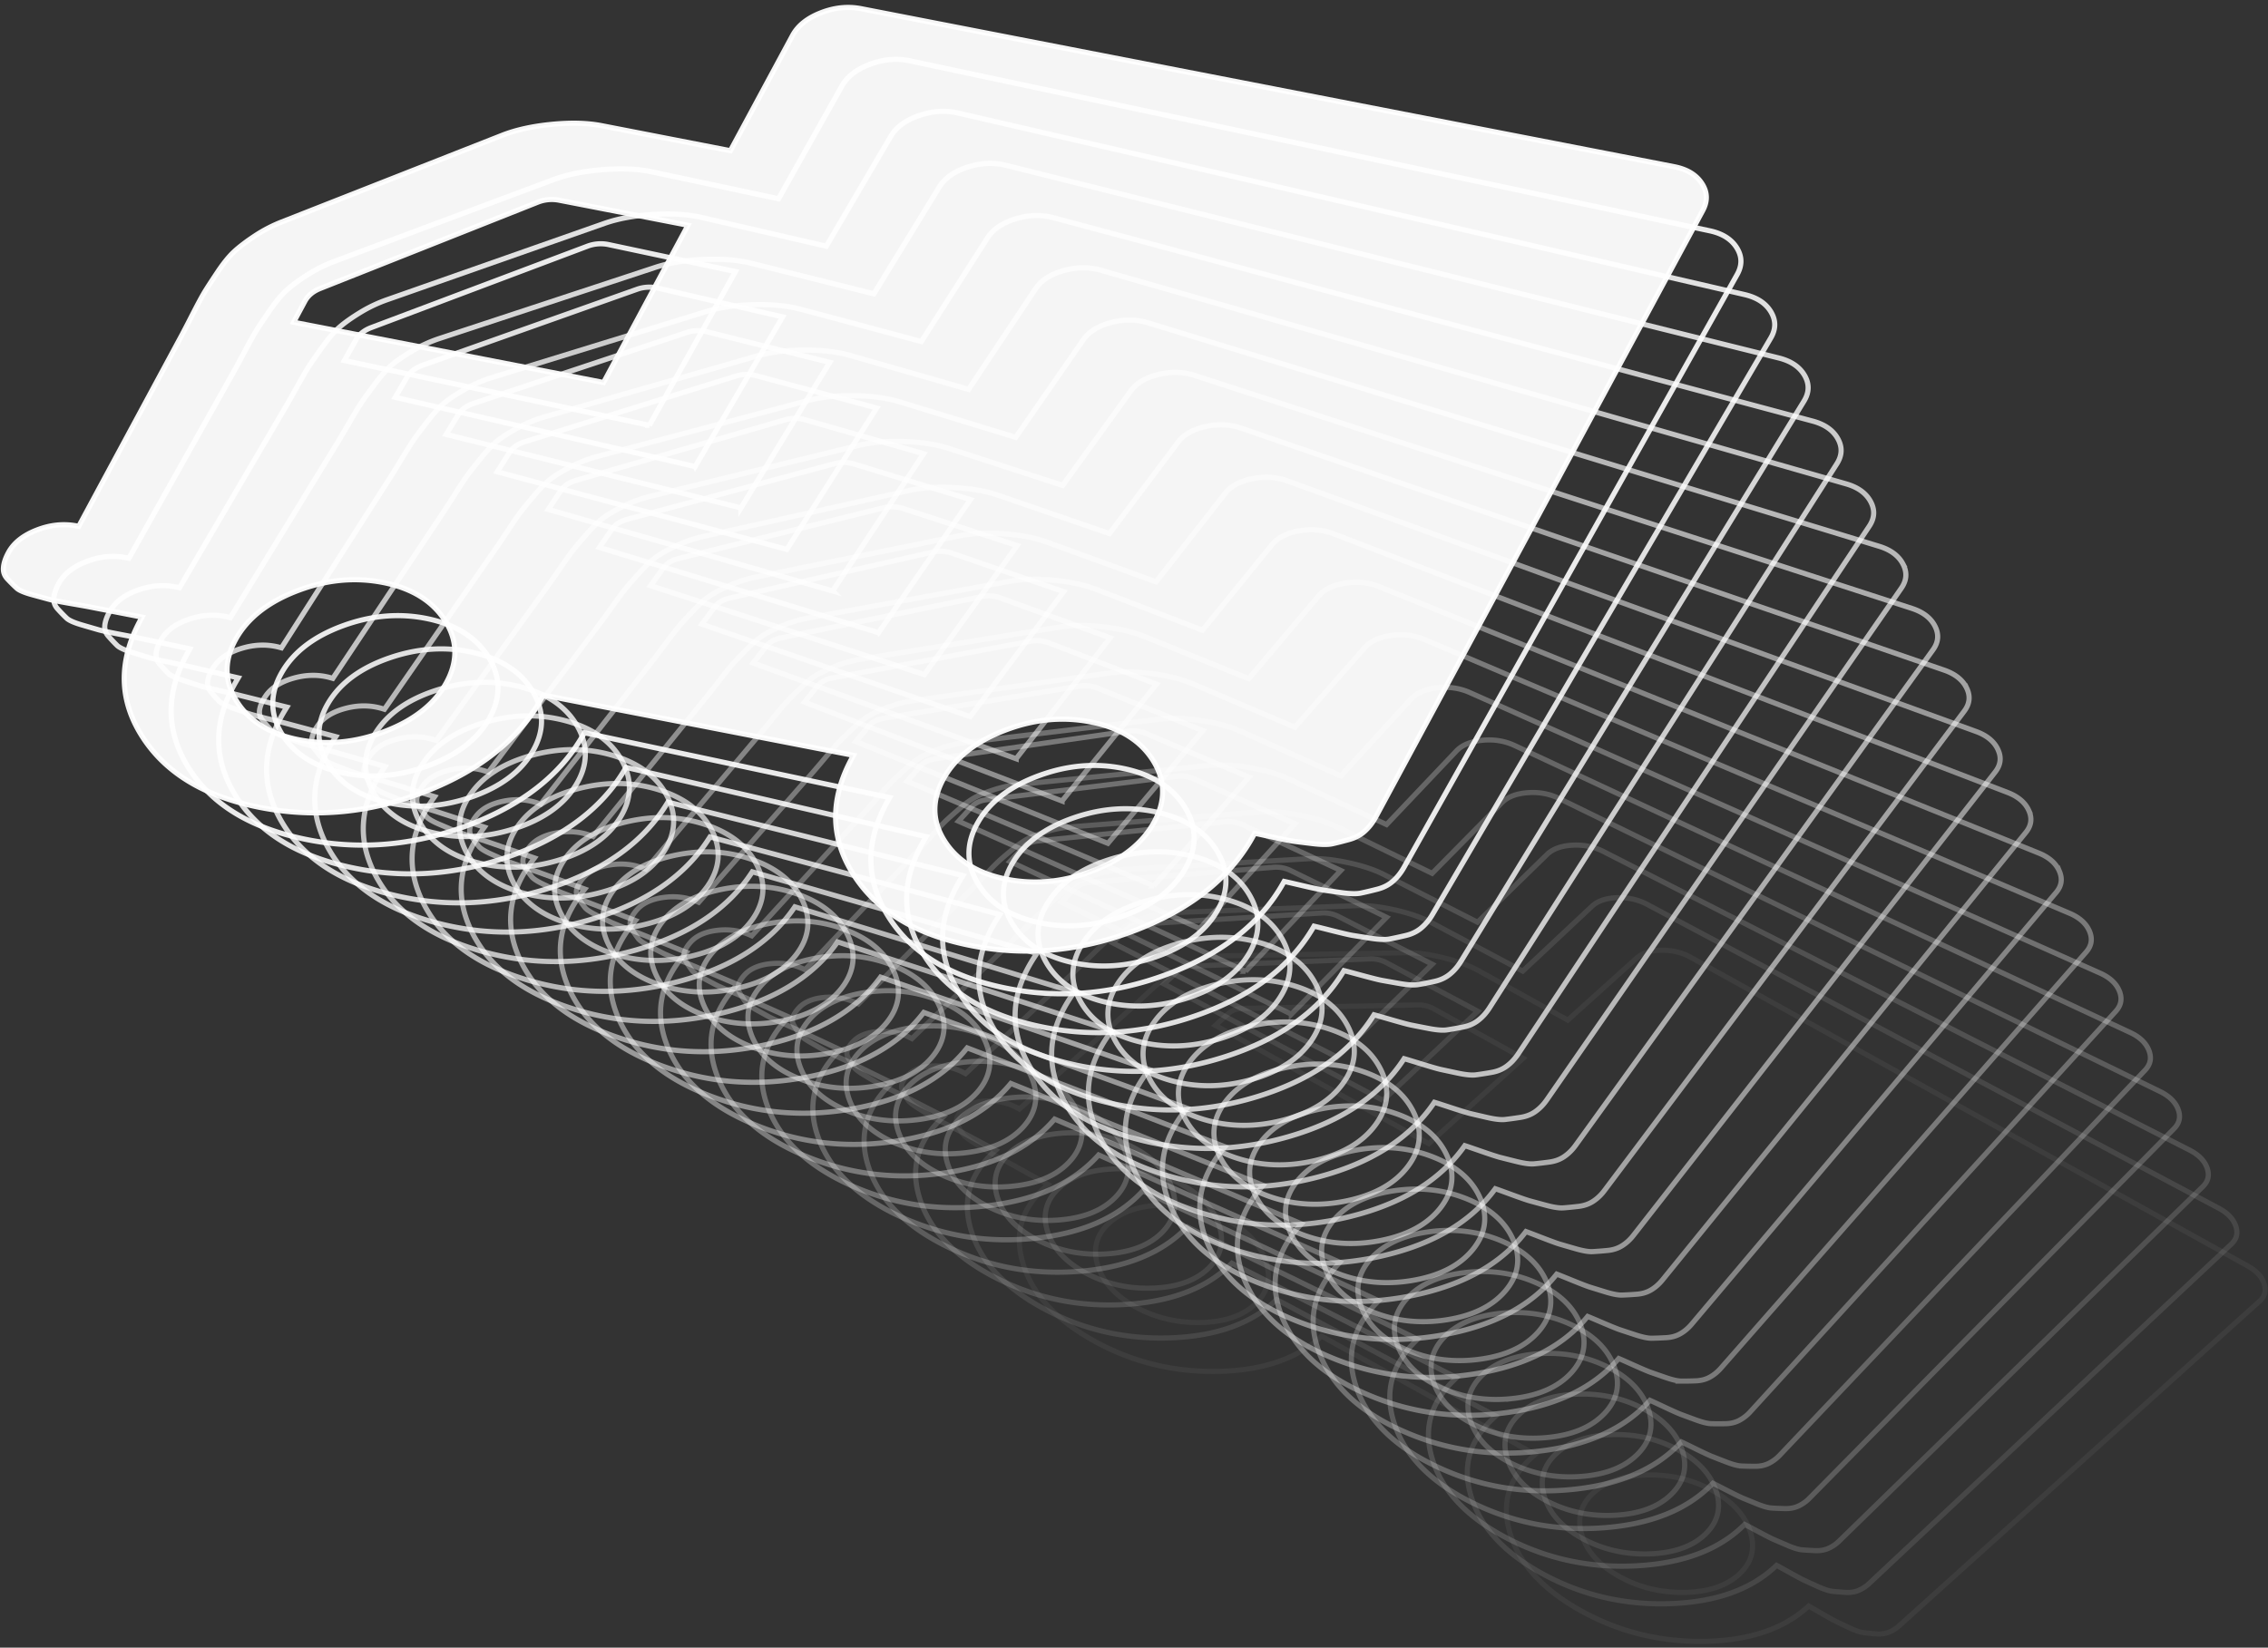 <svg xmlns="http://www.w3.org/2000/svg" width="439" height="319" viewBox="0 0 439 319">
    <rect x="0" y="0" width="439" height="319" fill="#333333" stroke="none"/>
    <g fill="none" fill-rule="nonzero" stroke="#FFF">
        <path d="M438.271 248.594c-.43-1.38-1.49-2.548-3.207-3.5l-107.753-59.728c-1.745-.968-3.67-1.434-5.777-1.398-2.083.037-3.656.55-4.737 1.523l-13.332 12.01-17.15-9.506c-1.853-1.027-4.16-1.884-6.919-2.568-2.765-.684-5.217-1.006-7.362-.969l-34.312.59a21.16 21.16 0 0 0-4.308.515c-1.406.317-2.567.662-3.47 1.028-.89.362-1.924.972-3.095 1.83-1.233.904-2.08 1.542-2.593 1.955-.52.421-1.375 1.191-2.558 2.305a178.4 178.4 0 0 1-2.338 2.184l-22.044 19.857-.312-.173c-1.746-.968-3.668-1.434-5.778-1.397-2.08.035-3.654.548-4.735 1.522-.627.564-1.042 1.121-1.25 1.665-.188.487-.147.976.137 1.509.334.63.647 1.178.933 1.634.239.378.882.919 1.914 1.586 1.118.722 1.84 1.187 2.226 1.433.386.243 1.273.735 2.65 1.468 1.399.742 2.197 1.167 2.411 1.286l7.347 4.073-.52.469c-4.665 4.202-6.083 9.157-4.284 14.95 1.817 5.848 6.376 10.804 13.707 14.867 7.358 4.08 15.322 6.044 23.899 5.897 8.55-.147 15.172-2.35 19.883-6.594l.265-.238 41.334 22.911-.521.469c-4.665 4.202-6.082 9.157-4.284 14.95 1.816 5.847 6.375 10.803 13.706 14.867 7.36 4.08 15.32 6.043 23.9 5.897 8.55-.147 15.172-2.35 19.883-6.594l.265-.239.312.173c.214.119.995.568 2.34 1.347 1.336.772 2.224 1.264 2.65 1.47.44.211 1.272.606 2.503 1.189 1.184.56 2.098.878 2.73.959.683.087 1.512.171 2.497.254.913.077 1.73-.029 2.458-.315a6.707 6.707 0 0 0 2.07-1.296l69.695-62.78c1.035-.932 1.334-2.017.924-3.347zm0 0zm-206.048 7.458c-4.536.057-8.702-.963-12.484-3.059-3.811-2.112-6.236-4.766-7.246-7.959-1.028-3.245-.265-6.047 2.265-8.31 2.48-2.22 6.015-3.354 10.575-3.412 4.536-.057 8.7.964 12.484 3.06 3.811 2.113 6.237 4.767 7.246 7.958 1.029 3.246.265 6.049-2.265 8.313-2.481 2.22-6.015 3.352-10.575 3.409zm44.335-34.636l-41.305-22.896 2.566-2.32c.689-.624 1.62-.941 2.774-.965l33.821-.675a6.201 6.201 0 0 1 3.181.79l17.227 9.549-18.264 16.517zm49.396 86.881c-4.535.058-8.702-.962-12.483-3.058-3.812-2.113-6.238-4.768-7.247-7.96-1.028-3.245-.264-6.047 2.264-8.31 2.482-2.221 6.016-3.354 10.576-3.412 4.535-.057 8.701.964 12.485 3.061 3.81 2.113 6.236 4.766 7.246 7.957 1.026 3.248.263 6.05-2.265 8.313-2.483 2.222-6.015 3.353-10.576 3.41z" opacity=".05"/>
        <path d="M432.778 237.432c-.457-1.405-1.557-2.578-3.319-3.515l-110.6-58.808c-1.792-.952-3.76-1.388-5.906-1.307-2.123.08-3.72.64-4.808 1.66l-13.397 12.556-17.598-9.356c-1.903-1.012-4.265-1.84-7.085-2.481-2.826-.641-5.328-.92-7.513-.836l-34.932 1.326a21.528 21.528 0 0 0-4.381.617c-1.428.354-2.607.732-3.52 1.125-.903.39-1.949 1.035-3.129 1.938-1.242.95-2.096 1.62-2.613 2.054-.523.442-1.383 1.247-2.572 2.412a183.77 183.77 0 0 1-2.349 2.281l-22.153 20.764-.316-.168c-1.793-.953-3.758-1.389-5.907-1.306-2.12.079-3.718.637-4.807 1.658-.632.592-1.048 1.173-1.253 1.735-.186.506-.136 1.01.162 1.55.35.638.677 1.192.975 1.653.249.382.912.922 1.974 1.583 1.149.715 1.891 1.175 2.287 1.418.397.241 1.308.726 2.72 1.446 1.436.729 2.254 1.147 2.475 1.265l7.529 4.003-.51.478c-4.693 4.399-6.067 9.502-4.15 15.393 1.937 5.943 6.653 10.916 14.179 14.917 7.553 4.017 15.693 5.859 24.426 5.527 8.707-.33 15.42-2.723 20.16-7.164l.26-.245 42.409 22.55-.51.478c-4.693 4.399-6.067 9.502-4.149 15.393 1.934 5.942 6.65 10.915 14.177 14.917 7.554 4.016 15.69 5.857 24.426 5.527 8.708-.33 15.421-2.723 20.16-7.165l.26-.244.317.168c.22.116 1.02.56 2.401 1.328 1.373.76 2.284 1.245 2.72 1.447.453.207 1.305.593 2.568 1.163 1.213.547 2.149.854 2.795.923.697.075 1.542.144 2.547.208.932.06 1.763-.066 2.502-.375a6.9 6.9 0 0 0 2.094-1.37l70.057-65.664c1.045-.98 1.336-2.101.897-3.457zm0 0zm-209.724 11.96c-4.617.154-8.874-.801-12.755-2.865-3.91-2.08-6.417-4.74-7.492-7.982-1.092-3.292-.357-6.166 2.181-8.53 2.492-2.321 6.072-3.553 10.713-3.708 4.617-.154 8.872.801 12.754 2.866 3.91 2.079 6.419 4.74 7.492 7.98 1.093 3.293.358 6.169-2.18 8.533-2.493 2.321-6.072 3.552-10.713 3.705zm44.642-36.353l-42.38-22.534 2.566-2.415c.69-.649 1.631-.992 2.804-1.04l34.431-1.403a6.263 6.263 0 0 1 3.248.74l17.67 9.396-18.34 17.256zm51.57 87.803c-4.617.154-8.874-.8-12.755-2.864-3.911-2.08-6.42-4.743-7.492-7.983-1.093-3.292-.358-6.167 2.18-8.53 2.492-2.322 6.072-3.553 10.713-3.708 4.616-.154 8.872.802 12.755 2.866 3.91 2.08 6.419 4.74 7.492 7.98 1.09 3.295.356 6.17-2.181 8.533-2.493 2.322-6.071 3.553-10.712 3.706z" opacity=".1"/>
        <path d="M427.233 226.184c-.488-1.428-1.625-2.606-3.434-3.528l-113.447-57.804c-1.839-.937-3.849-1.342-6.034-1.214-2.161.127-3.78.732-4.876 1.8l-13.446 13.11-18.046-9.196c-1.952-.994-4.37-1.792-7.25-2.388-2.886-.597-5.438-.829-7.661-.698L217.5 168.35c-1.52.09-3.002.33-4.452.723-1.449.392-2.643.802-3.568 1.223-.914.418-1.97 1.1-3.158 2.049-1.251.997-2.11 1.7-2.63 2.154-.527.463-1.39 1.304-2.583 2.52a189.141 189.141 0 0 1-2.357 2.38l-22.238 21.68-.32-.162c-1.84-.937-3.848-1.342-6.035-1.213-2.159.125-3.779.73-4.875 1.8-.636.619-1.052 1.223-1.254 1.805-.183.525-.124 1.042.188 1.591.365.644.707 1.204 1.017 1.67.26.386.943.924 2.034 1.578 1.18.706 1.943 1.161 2.35 1.402.407.238 1.342.714 2.79 1.42 1.472.716 2.312 1.127 2.538 1.242l7.711 3.93-.5.486c-4.716 4.598-6.04 9.849-4 15.835 2.06 6.037 6.934 11.022 14.655 14.956 7.749 3.948 16.062 5.662 24.948 5.14 8.86-.519 15.66-3.105 20.421-7.746l.257-.25 43.484 22.156-.5.487c-4.716 4.598-6.04 9.849-4 15.835 2.058 6.035 6.933 11.022 14.654 14.956 7.75 3.948 16.06 5.66 24.948 5.14 8.86-.519 15.661-3.105 20.422-7.746l.256-.25.32.162c.225.115 1.047.551 2.464 1.307 1.408.75 2.343 1.226 2.79 1.423.464.202 1.337.58 2.63 1.135 1.245.535 2.202.829 2.861.886.71.062 1.572.115 2.596.16.95.04 1.797-.105 2.546-.436a7.093 7.093 0 0 0 2.114-1.448l70.342-68.578c1.053-1.027 1.334-2.186.866-3.567zm0 0zm-213.306 16.592c-4.696.254-9.042-.633-13.022-2.661-4.01-2.043-6.6-4.71-7.74-8-1.16-3.337-.456-6.284 2.089-8.75 2.5-2.42 6.123-3.754 10.842-4.01 4.697-.253 9.041.635 13.022 2.664 4.01 2.043 6.601 4.71 7.741 7.997 1.16 3.338.456 6.287-2.09 8.753-2.5 2.422-6.122 3.753-10.842 4.007zm44.902-38.09l-43.454-22.14 2.564-2.51c.69-.676 1.64-1.046 2.831-1.12l35.027-2.15a6.325 6.325 0 0 1 3.314.687l18.113 9.23-18.395 18.003zm53.79 88.674c-4.696.254-9.042-.633-13.021-2.66-4.012-2.045-6.603-4.713-7.742-8-1.159-3.338-.455-6.286 2.09-8.75 2.5-2.423 6.123-3.755 10.842-4.01 4.695-.254 9.041.634 13.023 2.663 4.01 2.043 6.601 4.71 7.74 7.997 1.158 3.34.454 6.289-2.09 8.753-2.5 2.422-6.122 3.754-10.842 4.007z" opacity=".15"/>
        <path d="M421.632 214.851c-.518-1.451-1.694-2.632-3.55-3.537l-116.291-56.72c-1.886-.92-3.938-1.292-6.16-1.116-2.2.175-3.84.827-4.942 1.944l-13.48 13.667-18.494-9.02c-2.001-.977-4.473-1.742-7.413-2.292-2.946-.55-5.547-.734-7.807-.555l-36.127 2.863a22.27 22.27 0 0 0-4.521.83c-1.469.431-2.678.875-3.614 1.325-.924.446-1.989 1.166-3.185 2.16-1.258 1.044-2.122 1.78-2.644 2.256-.53.483-1.396 1.361-2.591 2.628a194.539 194.539 0 0 1-2.363 2.481l-22.297 22.606-.323-.157c-1.887-.92-3.937-1.293-6.161-1.116-2.197.173-3.839.826-4.94 1.943-.64.648-1.056 1.275-1.253 1.876-.18.544-.112 1.075.216 1.632.381.651.737 1.217 1.06 1.685.27.39.974.927 2.095 1.573 1.212.697 1.994 1.146 2.412 1.384.418.235 1.376.702 2.86 1.394 1.509.7 2.369 1.103 2.6 1.216l7.894 3.85-.49.495c-4.733 4.8-6.003 10.198-3.836 16.276 2.187 6.128 7.221 11.123 15.137 14.983 7.944 3.875 16.429 5.454 25.463 4.738 9.01-.714 15.892-3.498 20.669-8.34l.252-.256 44.559 21.732-.49.496c-4.733 4.8-6.003 10.198-3.836 16.277 2.185 6.126 7.22 11.12 15.136 14.982 7.945 3.875 16.426 5.453 25.463 4.737 9.01-.713 15.893-3.497 20.67-8.34l.252-.256.323.158c.23.112 1.073.541 2.526 1.285 1.445.736 2.403 1.203 2.861 1.396.475.197 1.37.564 2.693 1.105 1.275.521 2.253.802 2.926.847.723.049 1.6.085 2.644.109.969.023 1.828-.144 2.587-.499a7.287 7.287 0 0 0 2.133-1.525l70.545-71.523c1.06-1.075 1.33-2.27.832-3.677zm0 0zm-216.789 21.354c-4.772.356-9.207-.46-13.286-2.45-4.11-2.004-6.784-4.675-7.992-8.01-1.228-3.381-.557-6.401 1.991-8.969 2.505-2.523 6.17-3.959 10.966-4.318 4.773-.355 9.206.462 13.286 2.452 4.11 2.004 6.784 4.675 7.992 8.007 1.229 3.383.557 6.405-1.991 8.973-2.505 2.524-6.17 3.958-10.966 4.315zm45.116-39.848L205.43 174.64l2.56-2.604c.69-.702 1.649-1.099 2.857-1.198l35.606-2.922a6.388 6.388 0 0 1 3.38.634l18.556 9.05-18.43 18.758zm56.056 89.495c-4.773.356-9.207-.46-13.286-2.45-4.11-2.005-6.786-4.676-7.993-8.01-1.228-3.382-.557-6.403 1.991-8.97 2.505-2.523 6.17-3.959 10.966-4.317 4.772-.356 9.206.462 13.287 2.452 4.11 2.004 6.784 4.675 7.992 8.008 1.226 3.384.555 6.405-1.992 8.972-2.506 2.524-6.169 3.959-10.965 4.315z" opacity=".2"/>
        <path d="M415.973 203.435c-.55-1.474-1.765-2.657-3.666-3.544l-119.133-55.553c-1.933-.9-4.026-1.24-6.285-1.014-2.236.223-3.898.924-5.003 2.09l-13.498 14.23-18.942-8.833c-2.05-.957-4.576-1.687-7.575-2.189-3.005-.502-5.653-.637-7.95-.407l-36.7 3.663c-1.571.157-3.098.47-4.587.94-1.488.47-2.712.95-3.657 1.428-.935.475-2.007 1.233-3.21 2.273-1.263 1.093-2.13 1.863-2.655 2.359-.531.505-1.4 1.42-2.596 2.738a199.947 199.947 0 0 1-2.365 2.582l-22.33 23.54-.327-.151c-1.934-.902-4.026-1.24-6.287-1.014-2.233.221-3.895.923-5.001 2.089-.642.676-1.056 1.327-1.249 1.947-.175.564-.098 1.108.245 1.673.398.657.769 1.227 1.104 1.7.282.394 1.006.927 2.156 1.564 1.243.688 2.046 1.13 2.474 1.365.43.231 1.41.689 2.931 1.366 1.544.684 2.426 1.077 2.663 1.188l8.074 3.765-.478.504c-4.745 5.003-5.957 10.548-3.66 16.717 2.318 6.216 7.515 11.215 15.626 14.997 8.138 3.795 16.793 5.234 25.971 4.318 9.155-.913 16.115-3.899 20.902-8.945l.248-.261 45.631 21.278-.478.504c-4.746 5.003-5.957 10.548-3.66 16.717 2.316 6.214 7.514 11.214 15.625 14.996 8.14 3.796 16.79 5.234 25.971 4.319 9.155-.914 16.116-3.9 20.902-8.945l.248-.262.327.153c.236.11 1.1.53 2.589 1.26 1.48.723 2.462 1.18 2.931 1.368.486.191 1.4.548 2.756 1.074 1.304.506 2.304.773 2.99.805a62.4 62.4 0 0 0 2.69.057c.987.004 1.86-.184 2.628-.563a7.48 7.48 0 0 0 2.15-1.604l70.667-74.496c1.065-1.123 1.323-2.356.793-3.786zm0 0zm-220.169 26.241c-4.847.462-9.369-.28-13.547-2.23-4.209-1.962-6.968-4.634-8.247-8.013-1.298-3.424-.662-6.517 1.887-9.188 2.507-2.626 6.21-4.166 11.08-4.63 4.849-.461 9.369.282 13.548 2.231 4.209 1.963 6.968 4.634 8.247 8.011 1.299 3.427.663 6.52-1.887 9.191-2.508 2.627-6.21 4.167-11.08 4.628zm45.281-41.623l-45.6-21.264 2.552-2.7c.688-.73 1.656-1.153 2.881-1.28l36.17-3.712a6.452 6.452 0 0 1 3.443.578l18.998 8.86-18.444 19.518zm58.367 90.262c-4.848.461-9.369-.282-13.547-2.23-4.21-1.963-6.97-4.636-8.247-8.014-1.298-3.425-.663-6.518 1.886-9.188 2.508-2.627 6.21-4.167 11.081-4.63 4.847-.462 9.368.283 13.548 2.232 4.209 1.962 6.968 4.634 8.247 8.011 1.296 3.428.66 6.521-1.887 9.19-2.509 2.628-6.21 4.167-11.08 4.629z" opacity=".25"/>
        <path d="M410.255 191.937c-.583-1.496-1.837-2.68-3.785-3.548l-121.968-54.304c-1.98-.881-4.114-1.184-6.408-.909-2.272.274-3.953 1.025-5.061 2.24l-13.5 14.796-19.389-8.632c-2.1-.935-4.68-1.63-7.736-2.081-3.063-.451-5.758-.536-8.09-.255l-37.256 4.484a23.016 23.016 0 0 0-4.65 1.055c-1.507.51-2.744 1.024-3.699 1.532-.943.504-2.023 1.3-3.23 2.387-1.268 1.142-2.138 1.946-2.664 2.463-.533.527-1.401 1.478-2.598 2.849a205.371 205.371 0 0 1-2.365 2.684l-22.338 24.483-.33-.147c-1.98-.882-4.113-1.185-6.41-.908-2.269.272-3.95 1.023-5.06 2.238-.642.705-1.055 1.38-1.242 2.02-.17.582-.083 1.14.276 1.711.414.663.8 1.238 1.148 1.714.293.398 1.039.928 2.218 1.555 1.274.677 2.097 1.113 2.536 1.343.44.228 1.445.676 3.002 1.336 1.58.667 2.482 1.051 2.724 1.16l8.256 3.675-.467.512c-4.752 5.207-5.9 10.9-3.469 17.155 2.453 6.302 7.814 11.302 16.118 15 8.334 3.71 17.156 5.004 26.474 3.882 9.295-1.119 16.328-4.309 21.12-9.56l.243-.267 46.701 20.793-.467.512c-4.752 5.207-5.9 10.9-3.468 17.155 2.45 6.3 7.812 11.301 16.117 14.999 8.334 3.71 17.152 5.004 26.474 3.883 9.295-1.119 16.328-4.31 21.12-9.56l.243-.267.33.146c.241.108 1.126.52 2.651 1.235 1.516.708 2.521 1.155 3.002 1.337.496.186 1.432.531 2.817 1.04 1.335.491 2.356.743 3.054.762.75.021 1.658.022 2.737.004 1.004-.016 1.89-.226 2.666-.629a7.676 7.676 0 0 0 2.165-1.684l70.706-77.494c1.07-1.173 1.314-2.442.752-3.895zm0 0zM186.81 223.19c-4.92.57-9.527-.098-13.804-2.002-4.308-1.918-7.153-4.589-8.504-8.01-1.37-3.467-.772-6.632 1.775-9.406 2.507-2.73 6.246-4.377 11.188-4.95 4.921-.569 9.526.099 13.804 2.004 4.308 1.918 7.154 4.588 8.504 8.008 1.371 3.468.773 6.634-1.775 9.41-2.507 2.73-6.245 4.375-11.188 4.946zm45.398-43.419l-46.67-20.778 2.542-2.797c.687-.756 1.662-1.207 2.904-1.36l36.715-4.525a6.516 6.516 0 0 1 3.507.52l19.44 8.655-18.438 20.285zm60.721 90.977c-4.92.57-9.527-.098-13.804-2.001-4.308-1.919-7.155-4.59-8.504-8.012-1.37-3.467-.773-6.632 1.774-9.406 2.507-2.73 6.246-4.377 11.189-4.95 4.919-.568 9.526.1 13.805 2.005 4.307 1.918 7.153 4.589 8.503 8.009 1.369 3.47.771 6.635-1.775 9.408-2.507 2.731-6.245 4.377-11.188 4.947z" opacity=".3"/>
        <path d="M404.474 180.357c-.615-1.517-1.91-2.702-3.904-3.549l-124.795-52.972c-2.026-.86-4.201-1.127-6.53-.799-2.307.326-4.005 1.126-5.115 2.39l-13.488 15.37-19.832-8.419c-2.149-.912-4.782-1.57-7.896-1.969-3.12-.4-5.861-.431-8.228-.097l-37.794 5.326a23.391 23.391 0 0 0-4.712 1.17c-1.522.551-2.773 1.1-3.736 1.639-.951.534-2.037 1.368-3.248 2.502-1.271 1.191-2.143 2.03-2.67 2.568-.533.549-1.401 1.538-2.597 2.96a210.829 210.829 0 0 1-2.362 2.788l-22.32 25.432-.332-.14c-2.028-.861-4.2-1.128-6.531-.799-2.304.323-4.004 1.124-5.114 2.39-.644.733-1.054 1.433-1.235 2.091-.165.602-.067 1.172.308 1.75.431.67.833 1.248 1.194 1.727.305.401 1.07.928 2.28 1.545a616.26 616.26 0 0 0 2.598 1.32c.45.223 1.479.66 3.071 1.302 1.617.65 2.54 1.023 2.787 1.129l8.436 3.58-.456.52c-4.752 5.415-5.832 11.253-3.263 17.593 2.59 6.385 8.118 11.381 16.616 14.988 8.527 3.62 17.514 4.763 26.968 3.431 9.431-1.329 16.532-4.727 21.323-10.186l.238-.272 47.768 20.277-.456.52c-4.752 5.414-5.832 11.252-3.262 17.592 2.588 6.384 8.116 11.38 16.614 14.988 8.528 3.62 17.51 4.763 26.968 3.431 9.432-1.329 16.533-4.728 21.323-10.186l.239-.272.332.141c.248.105 1.153.508 2.714 1.207 1.552.692 2.58 1.129 3.072 1.305.507.179 1.463.513 2.88 1.005 1.364.474 2.406.71 3.116.716a63.95 63.95 0 0 0 2.782-.05c1.022-.038 1.92-.27 2.704-.698.797-.43 1.521-1.018 2.177-1.765l70.662-80.516c1.072-1.222 1.302-2.527.706-4.004zm0 0zm-226.61 36.389c-4.99.68-9.682.092-14.057-1.765-4.406-1.87-7.337-4.539-8.762-8.002-1.445-3.506-.887-6.743 1.655-9.622 2.504-2.835 6.276-4.59 11.288-5.273 4.991-.68 9.681-.09 14.058 1.767 4.406 1.87 7.338 4.538 8.762 8 1.446 3.507.888 6.745-1.655 9.625-2.504 2.835-6.275 4.589-11.288 5.27zm45.466-45.23l-47.736-20.262 2.53-2.894c.685-.783 1.666-1.262 2.924-1.443l37.244-5.356a6.58 6.58 0 0 1 3.57.46l19.878 8.438-18.41 21.057zm63.119 91.636c-4.992.68-9.683.092-14.057-1.765-4.408-1.87-7.34-4.54-8.764-8.002-1.445-3.507-.887-6.744 1.655-9.622 2.504-2.835 6.276-4.59 11.288-5.273 4.99-.68 9.682-.09 14.059 1.767 4.406 1.87 7.338 4.538 8.762 8 1.443 3.51.886 6.747-1.656 9.625-2.504 2.836-6.275 4.59-11.287 5.27z" opacity=".35"/>
        <path d="M398.63 168.698c-.65-1.538-1.985-2.722-4.026-3.547l-127.612-51.558c-2.072-.838-4.288-1.066-6.649-.686-2.34.379-4.056 1.23-5.165 2.545l-13.459 15.945-20.276-8.192c-2.198-.888-4.883-1.507-8.054-1.852-3.177-.345-5.962-.323-8.362.065l-38.314 6.188c-1.641.265-3.23.694-4.77 1.288-1.54.593-2.801 1.179-3.772 1.747-.96.565-2.05 1.439-3.262 2.62-1.274 1.24-2.147 2.114-2.673 2.674-.534.57-1.401 1.597-2.594 3.073a216.28 216.28 0 0 1-2.356 2.891l-22.274 26.389-.336-.136c-2.074-.838-4.287-1.067-6.65-.684-2.338.376-4.054 1.228-5.165 2.543-.644.763-1.05 1.486-1.224 2.164-.16.62-.05 1.204.34 1.79.45.673.866 1.256 1.241 1.737.317.404 1.104.927 2.343 1.532 1.336.653 2.2 1.073 2.66 1.295.461.22 1.513.644 3.14 1.268 1.653.63 2.596.993 2.85 1.096l8.615 3.48-.445.528c-4.747 5.623-5.754 11.607-3.043 18.028 2.732 6.465 8.427 11.453 17.118 14.965 8.72 3.523 17.87 4.51 27.454 2.963 9.563-1.545 16.726-5.155 21.51-10.822l.234-.277 48.831 19.729-.445.527c-4.747 5.623-5.753 11.607-3.042 18.028 2.73 6.464 8.424 11.453 17.116 14.965 8.722 3.523 17.866 4.51 27.455 2.963 9.563-1.545 16.726-5.155 21.51-10.822l.234-.277.335.136c.253.102 1.18.494 2.776 1.176 1.588.676 2.64 1.1 3.141 1.27.519.173 1.496.495 2.942.969 1.394.456 2.457.677 3.18.669.774-.01 1.712-.045 2.825-.108 1.039-.058 1.949-.313 2.74-.766.804-.456 1.532-1.07 2.187-1.847l70.533-83.56c1.074-1.272 1.287-2.614.658-4.112zm0 0zM168.966 210.34c-5.058.793-9.833.287-14.306-1.52-4.504-1.82-7.523-4.483-9.024-7.986-1.521-3.545-1.005-6.853 1.53-9.838 2.497-2.94 6.3-4.804 11.38-5.601 5.058-.793 9.831-.286 14.306 1.522 4.504 1.82 7.524 4.482 9.024 7.984 1.521 3.546 1.006 6.856-1.53 9.84-2.497 2.94-6.3 4.804-11.38 5.599zm45.484-47.056l-48.798-19.716 2.515-2.99c.681-.81 1.669-1.318 2.942-1.528l37.755-6.207a6.645 6.645 0 0 1 3.63.398l20.316 8.208-18.36 21.835zm65.556 92.239c-5.059.793-9.833.287-14.305-1.52-4.506-1.82-7.526-4.484-9.026-7.987-1.52-3.545-1.005-6.854 1.53-9.837 2.497-2.94 6.3-4.806 11.38-5.602 5.057-.792 9.832-.285 14.307 1.523 4.504 1.82 7.524 4.482 9.024 7.984 1.519 3.548 1.004 6.857-1.53 9.84-2.498 2.941-6.3 4.805-11.38 5.599z" opacity=".4"/>
        <path d="M392.72 156.96c-.686-1.557-2.061-2.74-4.148-3.541l-130.418-50.063c-2.119-.813-4.373-1.003-6.767-.567-2.373.432-4.103 1.336-5.211 2.702l-13.414 16.523-20.717-7.952c-2.247-.863-4.985-1.44-8.21-1.73-3.233-.29-6.062-.211-8.494.232l-38.815 7.07c-1.663.302-3.27.772-4.826 1.408-1.554.636-2.827 1.258-3.804 1.858-.967.595-2.061 1.508-3.275 2.738-1.274 1.29-2.147 2.198-2.673 2.78-.533.593-1.398 1.658-2.586 3.187a221.765 221.765 0 0 1-2.347 2.995l-22.203 27.35-.338-.13c-2.12-.813-4.373-1.003-6.768-.566-2.37.43-4.102 1.335-5.211 2.7-.643.793-1.046 1.54-1.212 2.237-.153.64-.033 1.235.375 1.827.467.678.9 1.265 1.288 1.748.329.407 1.136.925 2.405 1.518 1.368.64 2.25 1.051 2.722 1.268.472.215 1.547.627 3.21 1.231 1.688.61 2.652.962 2.91 1.062l8.795 3.375-.435.535c-4.735 5.833-5.664 11.961-2.808 18.46 2.878 6.543 8.74 11.519 17.624 14.929 8.913 3.421 18.221 4.248 27.933 2.479 9.69-1.765 16.91-5.59 21.681-11.468l.23-.281 49.889 19.15-.435.536c-4.735 5.832-5.664 11.96-2.807 18.46 2.874 6.54 8.738 11.518 17.622 14.928 8.914 3.422 18.218 4.247 27.933 2.479 9.69-1.765 16.911-5.59 21.682-11.467l.229-.282.338.13c.259.1 1.206.481 2.838 1.145 1.623.658 2.698 1.07 3.21 1.234.53.166 1.527.474 3.003.929 1.423.438 2.507.643 3.241.62a65.52 65.52 0 0 0 2.869-.166c1.055-.08 1.977-.359 2.774-.837.81-.481 1.54-1.124 2.195-1.93l70.32-86.623c1.073-1.322 1.27-2.7.605-4.22zm0 0h-.001zm-232.603 47.015c-5.124.91-9.98.488-14.55-1.267-4.603-1.766-7.71-4.422-9.288-7.963-1.6-3.582-1.128-6.961 1.396-10.052 2.488-3.045 6.32-5.022 11.464-5.935 5.124-.908 9.979-.485 14.55 1.27 4.603 1.766 7.71 4.421 9.288 7.96 1.6 3.584 1.129 6.965-1.396 10.056-2.488 3.046-6.318 5.02-11.464 5.931zm45.452-48.896l-49.856-19.138 2.498-3.089c.677-.837 1.67-1.373 2.958-1.612l38.247-7.078a6.71 6.71 0 0 1 3.69.334l20.753 7.966-18.29 22.617zm68.034 92.784c-5.124.909-9.98.487-14.55-1.267-4.604-1.767-7.712-4.423-9.289-7.964-1.598-3.582-1.128-6.962 1.396-10.052 2.489-3.046 6.32-5.022 11.464-5.935 5.123-.908 9.98-.485 14.552 1.27 4.602 1.767 7.71 4.421 9.288 7.961 1.597 3.585 1.126 6.966-1.397 10.055-2.49 3.047-6.319 5.022-11.464 5.932z" opacity=".45"/>
        <path d="M386.74 145.145c-.721-1.576-2.137-2.756-4.27-3.532L249.26 93.129c-2.165-.789-4.457-.938-6.882-.447-2.404.489-4.149 1.445-5.254 2.861l-13.352 17.107-21.157-7.7c-2.295-.836-5.084-1.371-8.364-1.603-3.287-.232-6.16-.097-8.622.403l-39.297 7.97c-1.684.342-3.309.852-4.879 1.532-1.568.679-2.85 1.339-3.834 1.97-.972.626-2.07 1.58-3.283 2.858-1.273 1.341-2.145 2.284-2.67 2.888-.533.615-1.393 1.718-2.576 3.3a227.241 227.241 0 0 1-2.335 3.1l-22.104 28.318-.342-.124c-2.167-.789-4.457-.938-6.883-.445-2.402.486-4.148 1.443-5.253 2.86-.642.821-1.04 1.593-1.198 2.31-.146.657-.013 1.266.412 1.863.484.682.933 1.272 1.335 1.758.341.409 1.17.921 2.468 1.501 1.399.626 2.302 1.028 2.784 1.24.483.21 1.58.61 3.28 1.193 1.722.589 2.706.928 2.971 1.024l8.971 3.266-.423.542c-4.718 6.044-5.564 12.315-2.56 18.89 3.027 6.616 9.06 11.576 18.134 14.879 9.105 3.313 18.57 3.973 28.403 1.979 9.813-1.99 17.084-6.033 21.837-12.122l.224-.287 50.942 18.542-.423.542c-4.718 6.044-5.565 12.316-2.56 18.89 3.024 6.615 9.058 11.575 18.133 14.878 9.106 3.315 18.566 3.974 28.403 1.98 9.812-1.99 17.085-6.034 21.837-12.122l.224-.287.341.125c.264.096 1.231.467 2.9 1.112 1.658.638 2.756 1.038 3.279 1.194.54.16 1.557.454 3.063.889 1.453.419 2.557.606 3.303.568a66.31 66.31 0 0 0 2.91-.225c1.07-.102 2.003-.405 2.806-.909.817-.507 1.55-1.178 2.202-2.013l70.02-89.705c1.071-1.373 1.25-2.787.549-4.327zm0 0zm-235.422 52.503c-5.187 1.027-10.123.692-14.79-1.006-4.7-1.71-7.895-4.356-9.554-7.934-1.678-3.617-1.254-7.068 1.257-10.265 2.476-3.151 6.332-5.24 11.539-6.272 5.188-1.027 10.122-.691 14.79 1.008 4.7 1.71 7.896 4.355 9.554 7.932 1.68 3.618 1.255 7.07-1.256 10.267-2.477 3.152-6.332 5.24-11.54 6.27zm45.37-50.75l-50.908-18.53 2.478-3.186c.672-.865 1.67-1.43 2.972-1.698l38.72-7.969a6.775 6.775 0 0 1 3.75.268l21.185 7.71-18.197 23.404zm70.55 93.27c-5.187 1.027-10.123.693-14.79-1.006-4.7-1.711-7.897-4.357-9.554-7.935-1.678-3.617-1.255-7.068 1.256-10.264 2.476-3.152 6.332-5.242 11.54-6.272 5.186-1.027 10.122-.691 14.792 1.008 4.699 1.71 7.895 4.356 9.552 7.932 1.677 3.62 1.254 7.071-1.256 10.267-2.477 3.153-6.332 5.241-11.54 6.27z" opacity=".5"/>
        <path d="M380.69 133.254c-.758-1.594-2.215-2.77-4.394-3.52L240.312 82.91c-2.211-.76-4.542-.868-6.996-.32-2.434.545-4.192 1.555-5.292 3.022l-13.276 17.692-21.592-7.435c-2.343-.807-5.184-1.298-8.517-1.47-3.34-.173-6.254.02-8.746.579l-39.76 8.89a24.904 24.904 0 0 0-4.929 1.657c-1.58.722-2.873 1.42-3.86 2.083-.979.657-2.078 1.651-3.29 2.979-1.27 1.392-2.14 2.37-2.664 2.996-.53.638-1.387 1.778-2.562 3.415a232.752 232.752 0 0 1-2.32 3.205l-21.979 29.29-.344-.118c-2.213-.762-4.54-.87-6.997-.32-2.432.543-4.19 1.554-5.291 3.021-.64.852-1.032 1.648-1.181 2.383-.138.677.006 1.298.449 1.9.503.686.968 1.279 1.384 1.766.353.411 1.203.918 2.53 1.484 1.43.61 2.354 1.003 2.846 1.21.494.204 1.615.59 3.348 1.151 1.759.567 2.763.894 3.033.987l9.148 3.15-.412.55c-4.695 6.255-5.454 12.67-2.298 19.316 3.179 6.686 9.383 11.625 18.648 14.815 9.295 3.201 18.914 3.69 28.864 1.464 9.93-2.22 17.247-6.484 21.976-12.785l.218-.291 51.989 17.9-.413.55c-4.694 6.256-5.453 12.67-2.296 19.317 3.175 6.685 9.38 11.624 18.646 14.815 9.296 3.2 18.91 3.688 28.864 1.464 9.93-2.22 17.248-6.485 21.976-12.786l.219-.29.344.118c.27.092 1.257.452 2.96 1.077 1.694.618 2.815 1.004 3.349 1.154.55.151 1.587.432 3.123.846 1.482.399 2.606.568 3.363.515.81-.057 1.789-.152 2.95-.287 1.086-.125 2.03-.452 2.837-.982.822-.534 1.556-1.232 2.205-2.098l69.635-92.802c1.068-1.423 1.227-2.873.49-4.433zm0 0zm-238.12 58.103c-5.247 1.148-10.262.903-15.026-.737-4.796-1.652-8.08-4.285-9.82-7.898-1.76-3.65-1.385-7.17 1.11-10.475 2.46-3.258 6.34-5.462 11.606-6.615 5.248-1.147 10.261-.901 15.026.74 4.797 1.651 8.082 4.284 9.82 7.895 1.761 3.652 1.387 7.173-1.109 10.478-2.46 3.26-6.339 5.461-11.607 6.612zm45.237-52.617l-51.954-17.889 2.455-3.284c.667-.893 1.67-1.487 2.984-1.785l39.174-8.877a6.84 6.84 0 0 1 3.807.2l21.616 7.443-18.082 24.192zm73.104 93.698c-5.248 1.148-10.262.903-15.025-.737-4.798-1.652-8.084-4.286-9.822-7.898-1.76-3.651-1.385-7.172 1.11-10.475 2.46-3.26 6.34-5.463 11.606-6.615 5.247-1.147 10.261-.901 15.028.74 4.796 1.651 8.08 4.284 9.82 7.895 1.757 3.654 1.384 7.175-1.11 10.478-2.462 3.26-6.34 5.462-11.607 6.612z" opacity=".55"/>
        <path d="M374.569 121.29c-.796-1.613-2.295-2.784-4.52-3.506l-138.742-45.08c-2.256-.734-4.624-.798-7.106-.192-2.463.603-4.232 1.668-5.327 3.186l-13.181 18.28-22.026-7.157c-2.392-.777-5.282-1.223-8.667-1.334-3.394-.11-6.347.143-8.868.76l-40.2 9.829a25.284 25.284 0 0 0-4.977 1.784c-1.593.767-2.894 1.504-3.886 2.198-.982.69-2.083 1.724-3.29 3.101-1.268 1.443-2.135 2.457-2.656 3.105-.53.66-1.38 1.84-2.546 3.53a238.262 238.262 0 0 1-2.302 3.31l-21.826 30.268-.347-.113c-2.258-.733-4.623-.798-7.107-.19-2.461.6-4.23 1.665-5.326 3.185-.636.881-1.022 1.702-1.162 2.455-.13.696.027 1.329.488 1.935.521.69 1.003 1.285 1.433 1.774.366.413 1.237.913 2.594 1.465 1.46.594 2.404.976 2.907 1.177.504.199 1.648.57 3.416 1.109 1.794.544 2.818.857 3.094.947l9.322 3.029-.4.556c-4.666 6.47-5.334 13.024-2.021 19.74 3.334 6.753 9.71 11.667 19.164 14.739 9.485 3.081 19.254 3.393 29.316.933 10.041-2.455 17.4-6.943 22.098-13.458l.213-.296 53.028 17.23-.401.556c-4.665 6.47-5.333 13.025-2.02 19.74 3.33 6.753 9.708 11.667 19.163 14.739 9.486 3.082 19.25 3.393 29.315.933 10.042-2.455 17.401-6.943 22.099-13.458l.213-.295.347.112c.275.09 1.283.437 3.021 1.04 1.729.598 2.873.97 3.417 1.112.561.143 1.618.41 3.183.801 1.51.378 2.654.53 3.422.46.821-.073 1.813-.19 2.99-.349 1.101-.149 2.054-.5 2.866-1.057.826-.56 1.56-1.287 2.206-2.183l69.162-95.912c1.064-1.475 1.202-2.96.427-4.539zm0 0v-.001zM133.875 185.1c-5.305 1.272-10.397 1.12-15.257-.46-4.892-1.59-8.266-4.208-10.088-7.854-1.843-3.682-1.52-7.272.955-10.683 2.443-3.366 6.342-5.686 11.665-6.962 5.306-1.27 10.396-1.117 15.257.462 4.892 1.59 8.267 4.208 10.089 7.852 1.843 3.684 1.52 7.275-.955 10.687-2.444 3.367-6.341 5.685-11.666 6.958zm45.051-54.492l-52.992-17.218 2.43-3.383c.66-.92 1.666-1.544 2.994-1.873l39.606-9.804a6.907 6.907 0 0 1 3.864.13l22.044 7.162-17.946 24.986zm75.695 94.063c-5.306 1.271-10.397 1.119-15.256-.46-4.894-1.59-8.27-4.21-10.09-7.855-1.843-3.683-1.52-7.273.955-10.683 2.443-3.367 6.341-5.686 11.666-6.962 5.304-1.27 10.395-1.117 15.257.463 4.892 1.59 8.267 4.208 10.089 7.852 1.84 3.686 1.519 7.276-.956 10.686-2.444 3.368-6.34 5.686-11.665 6.959z" opacity=".6"/>
        <path d="M368.373 109.252c-.835-1.63-2.376-2.794-4.646-3.488L222.248 62.51c-2.302-.704-4.706-.724-7.215-.059-2.49.662-4.27 1.782-5.357 3.352l-13.071 18.87-22.456-6.866c-2.44-.746-5.38-1.145-8.816-1.193-3.445-.047-6.437.268-8.984.945l-40.622 10.785a25.666 25.666 0 0 0-5.021 1.914c-1.604.812-2.912 1.588-3.907 2.315-.987.722-2.086 1.798-3.29 3.224-1.262 1.494-2.126 2.543-2.644 3.214-.526.683-1.37 1.901-2.525 3.646a243.795 243.795 0 0 1-2.282 3.416l-21.645 31.248-.35-.107c-2.303-.705-4.704-.725-7.216-.057-2.488.659-4.268 1.779-5.356 3.35-.632.911-1.01 1.756-1.14 2.529-.122.714.05 1.358.528 1.97.54.692 1.038 1.29 1.482 1.78.38.413 1.272.906 2.658 1.443 1.491.577 2.454.947 2.968 1.143.515.193 1.681.55 3.484 1.064 1.828.52 2.872.819 3.153.905l9.497 2.903-.39.563c-4.63 6.683-5.201 13.379-1.73 20.159 3.493 6.818 10.043 11.701 19.685 14.65 9.672 2.956 19.588 3.086 29.756.386 10.149-2.694 17.543-7.41 22.204-14.138l.208-.3 54.06 16.528-.39.562c-4.63 6.684-5.201 13.379-1.73 20.16 3.49 6.816 10.041 11.7 19.684 14.648 9.673 2.958 19.585 3.087 29.756.387 10.15-2.695 17.544-7.41 22.205-14.138l.207-.3.35.107c.28.085 1.308.42 3.082 1.001 1.763.576 2.93.932 3.484 1.066.572.136 1.648.387 3.242.756 1.539.356 2.702.488 3.48.403.833-.091 1.837-.228 3.028-.413 1.116-.173 2.078-.55 2.894-1.134.83-.587 1.564-1.343 2.205-2.269l68.601-99.033c1.058-1.527 1.174-3.047.36-4.643zm0 0zm-243.14 69.629c-5.36 1.396-10.527 1.34-15.482-.176-4.987-1.524-8.451-4.126-10.358-7.804-1.928-3.712-1.66-7.37.794-10.89 2.422-3.473 6.337-5.91 11.715-7.312 5.361-1.395 10.526-1.337 15.482.178 4.988 1.525 8.452 4.126 10.359 7.802 1.928 3.713 1.66 7.373-.794 10.893-2.422 3.474-6.337 5.91-11.716 7.309zm44.814-56.379l-54.023-16.516 2.402-3.482c.654-.948 1.662-1.6 3.002-1.96l40.02-10.75a6.973 6.973 0 0 1 3.918.058l22.469 6.87-17.788 25.78zm78.32 94.367c-5.361 1.396-10.527 1.34-15.481-.175-4.99-1.526-8.455-4.128-10.36-7.805-1.928-3.713-1.66-7.371.793-10.89 2.423-3.474 6.338-5.91 11.716-7.312 5.36-1.395 10.526-1.337 15.483.178 4.988 1.525 8.452 4.127 10.359 7.802 1.926 3.716 1.658 7.375-.795 10.893-2.423 3.475-6.336 5.91-11.715 7.309z" opacity=".65"/>
        <path d="M362.1 97.142c-.874-1.644-2.457-2.802-4.772-3.465L213.134 52.329c-2.348-.673-4.787-.647-7.322.079-2.517.722-4.304 1.898-5.383 3.52l-12.944 19.46-22.883-6.561c-2.486-.713-5.474-1.063-8.961-1.047-3.495.018-6.525.396-9.098 1.134l-41.022 11.76a26.048 26.048 0 0 0-5.062 2.045c-1.614.859-2.927 1.674-3.926 2.433-.989.755-2.087 1.872-3.285 3.348-1.256 1.546-2.115 2.631-2.63 3.324-.521.706-1.357 1.963-2.5 3.762a249.333 249.333 0 0 1-2.259 3.522l-21.437 32.23-.352-.1c-2.349-.674-4.785-.648-7.322.08-2.515.719-4.303 1.895-5.383 3.517-.626.942-.997 1.811-1.117 2.602-.111.733.073 1.389.57 2.004a32.14 32.14 0 0 0 1.533 1.784c.392.416 1.306.901 2.721 1.421 1.522.559 2.505.918 3.03 1.107.525.187 1.713.528 3.55 1.018 1.863.494 2.926.779 3.213.861l9.669 2.772-.379.57c-4.588 6.898-5.058 13.731-1.425 20.574 3.655 6.878 10.379 11.727 20.207 14.545 9.86 2.827 19.92 2.77 30.188-.175 10.25-2.938 17.674-7.882 22.292-14.825l.203-.305 55.082 15.795-.378.569c-4.588 6.898-5.058 13.732-1.425 20.574 3.652 6.877 10.377 11.727 20.206 14.545 9.86 2.827 19.915 2.77 30.188-.175 10.25-2.938 17.674-7.882 22.293-14.825l.202-.305.352.101c.285.082 1.334.403 3.142.961 1.798.552 2.987.893 3.551 1.02.582.127 1.678.362 3.301.707 1.567.333 2.75.445 3.538.344a69.497 69.497 0 0 0 3.064-.479c1.13-.198 2.1-.6 2.92-1.21.833-.616 1.565-1.4 2.201-2.356l67.953-102.165c1.05-1.578 1.143-3.133.29-4.747zm0 0zm-245.455 75.551c-5.412 1.525-10.652 1.565-15.701.117-5.082-1.457-8.637-4.04-10.63-7.746-2.015-3.74-1.802-7.467.626-11.094 2.398-3.582 6.327-6.137 11.757-7.667 5.413-1.523 10.651-1.562 15.701-.114 5.083 1.457 8.638 4.04 10.63 7.744 2.015 3.742 1.803 7.47-.626 11.097-2.398 3.582-6.326 6.136-11.757 7.663zm44.525-58.272l-55.045-15.784 2.371-3.58c.647-.976 1.656-1.659 3.008-2.05l40.41-11.712a7.04 7.04 0 0 1 3.973-.016l22.89 6.564-17.607 26.578zm80.978 94.607c-5.413 1.524-10.653 1.565-15.701.117-5.083-1.458-8.64-4.041-10.631-7.747-2.014-3.741-1.802-7.467.626-11.094 2.398-3.582 6.327-6.137 11.757-7.666 5.411-1.524 10.651-1.563 15.703-.115 5.081 1.457 8.637 4.04 10.63 7.745 2.012 3.744 1.8 7.47-.627 11.096-2.399 3.583-6.327 6.137-11.757 7.664z" opacity=".7"/>
        <path d="M355.749 84.964c-.914-1.66-2.54-2.81-4.899-3.441L203.964 42.165c-2.392-.641-4.865-.569-7.425.219-2.541.783-4.336 2.015-5.405 3.69l-12.8 20.053-23.306-6.245c-2.532-.679-5.569-.979-9.104-.896-3.544.085-6.61.528-9.208 1.328l-41.4 12.751a26.431 26.431 0 0 0-5.1 2.18c-1.622.904-2.941 1.759-3.942 2.551-.99.788-2.086 1.946-3.277 3.473-1.248 1.598-2.1 2.719-2.611 3.434-.518.73-1.345 2.025-2.475 3.878a254.883 254.883 0 0 1-2.231 3.629l-21.202 33.215-.354-.095c-2.393-.641-4.864-.569-7.426.22-2.54.781-4.335 2.013-5.404 3.688-.62.972-.983 1.866-1.092 2.675-.101.752.098 1.418.613 2.037a32.574 32.574 0 0 0 1.584 1.788c.405.416 1.34.893 2.785 1.396 1.552.54 2.554.887 3.09 1.07.536.18 1.746.504 3.617.968 1.897.468 2.98.738 3.272.816l9.839 2.636-.368.576c-4.54 7.113-4.904 14.084-1.106 20.984 3.82 6.935 10.72 11.745 20.732 14.428 10.044 2.691 20.244 2.441 30.609-.751 10.346-3.187 17.793-8.362 22.363-15.521l.197-.309 56.096 15.031-.367.575c-4.54 7.114-4.904 14.085-1.106 20.985 3.817 6.933 10.717 11.744 20.73 14.427 10.046 2.692 20.241 2.442 30.61-.75 10.346-3.187 17.794-8.362 22.363-15.521l.197-.31.354.096c.291.078 1.36.384 3.202.918 1.832.528 3.043.853 3.618.97.592.12 1.707.338 3.358.658 1.595.31 2.796.402 3.595.283a70.3 70.3 0 0 0 3.099-.545c1.143-.223 2.121-.652 2.943-1.29.836-.642 1.566-1.456 2.196-2.442l67.215-105.303c1.041-1.63 1.11-3.22.217-4.85zm0 0zm-247.637 81.574c-5.461 1.654-10.773 1.795-15.915.417-5.175-1.387-8.82-3.948-10.902-7.682-2.103-3.767-1.95-7.56.451-11.295 2.37-3.69 6.311-6.365 11.79-8.025 5.462-1.653 10.772-1.793 15.915-.415 5.176 1.387 8.822 3.948 10.903 7.68 2.103 3.768 1.95 7.563-.451 11.299-2.372 3.69-6.31 6.363-11.79 8.02zm44.184-60.173l-56.059-15.02 2.339-3.68c.638-1.003 1.648-1.716 3.01-2.14l40.782-12.69a7.106 7.106 0 0 1 4.024-.092l23.308 6.245-17.404 27.377zm83.667 94.782c-5.462 1.655-10.773 1.795-15.914.418-5.178-1.388-8.825-3.95-10.904-7.683-2.102-3.767-1.949-7.56.45-11.295 2.372-3.69 6.312-6.365 11.79-8.025 5.461-1.653 10.773-1.793 15.918-.414 5.175 1.387 8.821 3.947 10.902 7.68 2.1 3.77 1.947 7.564-.452 11.298-2.372 3.691-6.31 6.364-11.79 8.021z" opacity=".75"/>
        <path d="M349.318 72.717c-.956-1.673-2.624-2.813-5.027-3.413l-149.55-37.287c-2.437-.607-4.944-.487-7.527.363-2.565.846-4.366 2.135-5.422 3.861l-12.64 20.647-23.724-5.915c-2.58-.643-5.663-.89-9.246-.74-3.591.153-6.693.662-9.313 1.525l-41.755 13.76a26.815 26.815 0 0 0-5.135 2.314c-1.63.952-2.954 1.847-3.955 2.673-.992.82-2.084 2.021-3.267 3.598-1.238 1.65-2.084 2.807-2.59 3.545-.513.752-1.33 2.086-2.445 3.995a260.445 260.445 0 0 1-2.201 3.735l-20.938 34.201-.356-.088c-2.438-.608-4.942-.488-7.527.364-2.562.843-4.364 2.132-5.421 3.86-.614 1.002-.967 1.92-1.064 2.747-.09.77.123 1.447.657 2.068a33.01 33.01 0 0 0 1.636 1.79c.418.418 1.374.886 2.847 1.37 1.583.521 2.605.855 3.15 1.031.547.173 1.78.48 3.684.918 1.93.44 3.033.694 3.33.768l10.007 2.495-.356.582c-4.486 7.329-4.74 14.435-.773 21.39 3.989 6.987 11.063 11.754 21.259 14.296 10.227 2.55 20.563 2.103 31.018-1.342 10.437-3.44 17.902-8.848 22.417-16.223l.191-.313 57.1 14.236-.356.582c-4.487 7.329-4.74 14.435-.773 21.39 3.986 6.986 11.06 11.753 21.257 14.296 10.229 2.55 20.56 2.103 31.019-1.342 10.437-3.44 17.902-8.849 22.417-16.223l.191-.313.356.088c.297.074 1.384.366 3.26.875 1.867.503 3.1.81 3.685.92.602.11 1.736.31 3.415.606 1.622.285 2.842.356 3.651.22a71.107 71.107 0 0 0 3.132-.614c1.157-.249 2.142-.704 2.965-1.37.838-.67 1.566-1.512 2.188-2.53l66.39-108.446c1.03-1.682 1.073-3.305.139-4.95zm0 0zM99.636 160.413c-5.508 1.787-10.889 2.03-16.124.725-5.268-1.313-9.004-3.85-11.175-7.61-2.192-3.791-2.1-7.65.27-11.494 2.34-3.798 6.288-6.594 11.813-8.386 5.508-1.786 10.887-2.028 16.124-.723 5.268 1.314 9.005 3.85 11.175 7.608 2.193 3.793 2.1 7.653-.269 11.498-2.341 3.798-6.288 6.592-11.814 8.382zm43.789-62.079L86.363 84.107l2.303-3.777c.629-1.031 1.64-1.775 3.012-2.232l41.13-13.685a7.173 7.173 0 0 1 4.074-.169l23.72 5.914-17.177 28.176zm86.387 94.893c-5.508 1.786-10.888 2.03-16.123.725-5.27-1.314-9.008-3.852-11.177-7.611-2.191-3.792-2.099-7.651.27-11.494 2.34-3.799 6.289-6.594 11.814-8.386 5.506-1.786 10.888-2.028 16.125-.722 5.268 1.313 9.005 3.85 11.175 7.608 2.19 3.795 2.098 7.655-.27 11.497-2.342 3.8-6.288 6.593-11.814 8.383z" opacity=".8"/>
        <path d="M342.804 60.404c-.997-1.686-2.708-2.816-5.154-3.38L185.462 21.887c-2.48-.573-5.02-.403-7.624.51-2.588.91-4.393 2.257-5.436 4.035l-12.462 21.24-24.139-5.572c-2.625-.606-5.754-.8-9.383-.58-3.638.223-6.774.799-9.415 1.727L74.915 58.032a27.2 27.2 0 0 0-5.167 2.452c-1.637 1-2.963 1.935-3.965 2.795-.992.854-2.08 2.097-3.252 3.724-1.227 1.702-2.065 2.895-2.566 3.656-.508.775-1.313 2.148-2.411 4.111a266.016 266.016 0 0 1-2.169 3.842L34.739 113.8l-.358-.082c-2.481-.573-5.019-.404-7.625.512-2.585.906-4.39 2.253-5.435 4.032-.605 1.033-.948 1.975-1.033 2.82-.08.788.149 1.476.702 2.1.618.7 1.185 1.301 1.688 1.792.432.417 1.41.875 2.911 1.341 1.613.5 2.654.821 3.21.99.557.166 1.811.455 3.748.864 1.964.412 3.086.65 3.388.72l10.174 2.349-.344.587c-4.427 7.545-4.565 14.785-.428 21.79 4.16 7.037 11.411 11.755 21.788 14.15 10.408 2.403 20.878 1.755 31.417-1.947 10.521-3.696 17.998-9.34 22.452-16.932l.186-.317 58.093 13.412-.345.587c-4.427 7.545-4.565 14.785-.427 21.79 4.157 7.036 11.408 11.755 21.786 14.15 10.41 2.404 20.874 1.755 31.417-1.947 10.522-3.696 17.999-9.341 22.453-16.932l.186-.317.357.083c.302.07 1.41.346 3.32.829 1.9.477 3.154.766 3.749.866.612.1 1.765.284 3.471.553 1.65.26 2.887.309 3.705.155.872-.163 1.922-.39 3.165-.683 1.169-.275 2.16-.758 2.985-1.45.838-.7 1.563-1.571 2.177-2.619l65.473-111.592c1.018-1.734 1.036-3.39.06-5.05zm0 0zM91.217 154.318c-5.552 1.921-11 2.27-16.326 1.04-5.36-1.237-9.188-3.748-11.45-7.531-2.283-3.814-2.254-7.738.081-11.69 2.308-3.906 6.26-6.824 11.828-8.75 5.552-1.92 10.999-2.268 16.326-1.038 5.36 1.238 9.19 3.748 11.45 7.529 2.284 3.815 2.255 7.74-.08 11.693-2.309 3.907-6.26 6.823-11.83 8.747zm43.34-63.99L76.505 76.927l2.264-3.875c.619-1.06 1.63-1.834 3.01-2.324l41.456-14.697a7.24 7.24 0 0 1 4.124-.248l24.13 5.57-16.93 28.977zm89.137 94.937c-5.551 1.92-11 2.27-16.325 1.04-5.361-1.238-9.191-3.75-11.451-7.532-2.282-3.814-2.253-7.738.08-11.69 2.309-3.907 6.262-6.824 11.83-8.75 5.55-1.92 10.998-2.268 16.327-1.037 5.36 1.237 9.188 3.747 11.45 7.528 2.28 3.818 2.252 7.743-.082 11.694-2.309 3.907-6.26 6.823-11.829 8.747z" opacity=".85"/>
        <path d="M336.207 48.027c-1.04-1.699-2.793-2.817-5.283-3.346L176.129 11.778c-2.524-.536-5.096-.317-7.72.662-2.607.974-4.415 2.379-5.444 4.21l-12.268 21.834-24.547-5.218c-2.67-.568-5.845-.707-9.52-.414-3.682.294-6.85.939-9.512 1.933L64.721 50.608a27.585 27.585 0 0 0-5.196 2.592c-1.642 1.047-2.97 2.024-3.971 2.917-.992.888-2.073 2.173-3.234 3.85-1.215 1.755-2.045 2.985-2.539 3.768-.502.799-1.295 2.21-2.375 4.228a271.592 271.592 0 0 1-2.133 3.948l-20.325 36.176-.36-.076c-2.525-.537-5.094-.318-7.72.663-2.606.97-4.415 2.376-5.444 4.207-.597 1.063-.93 2.03-1.001 2.893-.068.806.176 1.504.749 2.13.638.7 1.223 1.301 1.74 1.79.446.418 1.444.867 2.975 1.312 1.642.479 2.702.786 3.268.947.568.159 1.844.43 3.814.81 1.996.382 3.137.604 3.444.669l10.34 2.197-.334.593c-4.36 7.761-4.38 15.132-.067 22.184 4.334 7.083 11.761 11.748 22.317 13.991 10.588 2.25 21.186 1.396 31.803-2.567 10.6-3.956 18.084-9.84 22.47-17.647l.18-.32 59.074 12.556-.333.593c-4.36 7.76-4.379 15.132-.066 22.184 4.33 7.081 11.759 11.747 22.315 13.99 10.59 2.251 21.182 1.396 31.804-2.567 10.6-3.956 18.084-9.84 22.47-17.646l.18-.321.36.076c.306.066 1.433.326 3.377.781 1.933.45 3.21.722 3.814.812.622.09 1.793.256 3.527.497 1.675.234 2.93.261 3.758.09.88-.183 1.94-.433 3.195-.755 1.18-.301 2.179-.811 3.003-1.533.839-.727 1.559-1.628 2.165-2.706l64.467-114.739c1.004-1.787.994-3.476-.025-5.148zm0 0zM82.855 148.252c-5.591 2.057-11.105 2.513-16.522 1.362-5.45-1.159-9.37-3.64-11.724-7.445-2.376-3.834-2.412-7.822-.114-11.883 2.271-4.014 6.226-7.055 11.834-9.118 5.592-2.056 11.104-2.511 16.522-1.36 5.45 1.159 9.37 3.64 11.724 7.443 2.376 3.835 2.413 7.825.115 11.886-2.272 4.015-6.226 7.054-11.835 9.115zm42.84-65.903L66.661 69.8l2.223-3.973c.608-1.087 1.617-1.892 3.007-2.416l41.758-15.724a7.308 7.308 0 0 1 4.172-.329l24.532 5.215-16.658 29.776zm91.913 94.912c-5.592 2.057-11.105 2.513-16.52 1.362-5.453-1.159-9.374-3.641-11.727-7.445-2.375-3.835-2.411-7.823-.114-11.883 2.272-4.015 6.226-7.056 11.834-9.118 5.59-2.057 11.105-2.511 16.524-1.36 5.45 1.159 9.37 3.64 11.724 7.443 2.373 3.838 2.41 7.827.113 11.886-2.272 4.016-6.225 7.055-11.834 9.115z" opacity=".9"/>
        <path fill="#FFF" d="M329.456 35.57c-1.084-1.703-2.882-2.806-5.415-3.298l-157.37-30.59c-2.566-.498-5.169-.23-7.81.808-2.626 1.033-4.433 2.489-5.444 4.363L141.38 29.18l-24.951-4.85c-2.716-.528-5.934-.613-9.651-.252-3.725.364-6.924 1.073-9.602 2.127L54.512 42.983a27.951 27.951 0 0 0-5.218 2.717c-1.645 1.09-2.974 2.103-3.971 3.026-.99.918-2.062 2.239-3.209 3.958-1.2 1.8-2.018 3.06-2.505 3.862-.494.817-1.273 2.262-2.331 4.324a275.135 275.135 0 0 1-2.09 4.037l-19.946 36.996-.361-.07c-2.569-.499-5.168-.231-7.812.81-2.623 1.029-4.431 2.485-5.442 4.36-.587 1.088-.907 2.073-.964 2.95-.054.82.206 1.524.798 2.149a34.33 34.33 0 0 0 1.795 1.784c.46.415 1.48.852 3.038 1.277 1.672.456 2.752.748 3.328.901.578.151 1.875.403 3.877.753 2.03.352 3.188.556 3.501.617l10.502 2.041-.323.598c-4.28 7.94-4.169 15.41.325 22.478 4.516 7.099 12.123 11.693 22.856 13.78 10.765 2.092 21.486 1.038 32.171-3.164 10.668-4.195 18.145-10.287 22.45-18.274l.175-.323 60.043 11.67-.322.6c-4.281 7.94-4.17 15.408.324 22.476 4.513 7.098 12.121 11.693 22.855 13.78 10.766 2.093 21.482 1.04 32.171-3.163 10.669-4.195 18.145-10.288 22.451-18.274l.175-.324.36.07c.312.06 1.458.305 3.435.732 1.966.421 3.264.673 3.878.754.631.081 1.82.228 3.58.442 1.703.207 2.976.212 3.811.023.889-.2 1.958-.472 3.224-.82 1.191-.327 2.194-.862 3.017-1.607.837-.752 1.55-1.678 2.146-2.782l63.268-117.355c.987-1.83.947-3.543-.116-5.221zm0 0v.001zM74.606 141.564c-5.626 2.182-11.201 2.741-16.707 1.671-5.54-1.077-9.552-3.52-12.003-7.33-2.472-3.84-2.579-7.876-.325-12.028 2.23-4.105 6.18-7.253 11.822-9.442 5.627-2.18 11.2-2.739 16.707-1.668 5.54 1.076 9.553 3.52 12.003 7.328 2.473 3.84 2.58 7.878.326 12.03-2.23 4.106-6.18 7.253-11.823 9.439zm42.225-67.51L56.83 62.388l2.177-4.056c.596-1.11 1.603-1.943 3-2.497l42.017-16.665a7.397 7.397 0 0 1 4.216-.406l24.932 4.846-16.34 30.441zm94.776 94.51c-5.626 2.182-11.201 2.742-16.706 1.672-5.541-1.078-9.555-3.522-12.005-7.332-2.471-3.84-2.579-7.876-.325-12.027 2.23-4.105 6.18-7.254 11.822-9.442 5.625-2.18 11.2-2.739 16.709-1.668 5.539 1.077 9.552 3.52 12.002 7.328 2.47 3.844 2.578 7.88.325 12.03-2.23 4.107-6.179 7.254-11.822 9.44z" opacity=".95"/>
    </g>
</svg>
